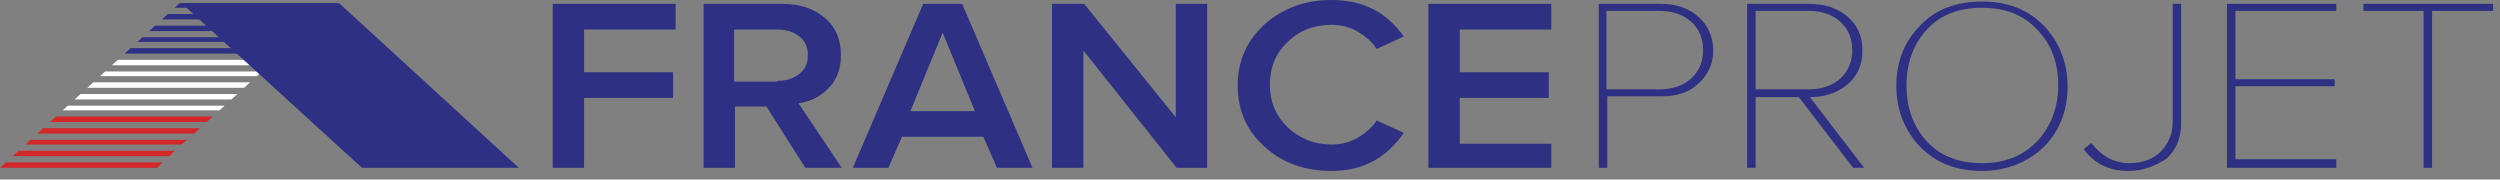 <svg width="181" height="13" viewBox="0 0 181 13" fill="none" xmlns="http://www.w3.org/2000/svg">
<rect x="0" y="0" width="181" height="13" fill="#808080" stroke="none"/>
<path d="M0.43 11.756H11.784L11.354 12.15H0L0.43 11.756Z" fill="#D22827"/>
<path d="M1.35 10.912H12.643L12.275 11.306H0.921L1.35 10.912Z" fill="#D22827"/>
<path d="M2.209 10.125H13.564L13.134 10.463H1.841L2.209 10.125Z" fill="#D22827"/>
<path d="M3.13 9.281H14.484L14.055 9.675H2.7L3.13 9.281Z" fill="#D22827"/>
<path d="M4.051 8.438H15.405L14.975 8.831H3.621L4.051 8.438Z" fill="#D22827"/>
<path d="M4.91 7.65H16.264L15.896 7.987H4.542L4.91 7.65Z" fill="white"/>
<path d="M5.831 6.806H17.185L16.755 7.2H5.401L5.831 6.806Z" fill="white"/>
<path d="M6.751 5.962H18.105L17.676 6.356H6.322L6.751 5.962Z" fill="white"/>
<path d="M7.61 5.175H19.026L18.596 5.512H7.242L7.61 5.175Z" fill="white"/>
<path d="M8.531 4.331H19.885L19.517 4.725H8.101L8.531 4.331Z" fill="white"/>
<path d="M9.452 3.487H20.806L20.376 3.881H9.022L9.452 3.487Z" fill="#2E3083"/>
<path d="M10.311 2.7H21.727L21.297 3.038H9.943L10.311 2.7Z" fill="#2E3083"/>
<path d="M11.232 1.856H22.647L22.218 2.25H10.802L11.232 1.856Z" fill="#2E3083"/>
<path d="M12.152 1.013H23.506L23.138 1.406H11.723L12.152 1.013Z" fill="#2E3083"/>
<path d="M24.427 0.225L23.997 0.563H12.643L13.011 0.225H24.427Z" fill="#2E3083"/>
<path d="M13.134 0.225H24.55L37.561 12.15H26.207L13.134 0.225Z" fill="#2E3083"/>
<path d="M42.287 12.15H40.016V0.281H48.916V2.138H42.287V5.231H48.731V7.088H42.287V12.15Z" fill="#2E3083"/>
<path d="M60.945 12.15H58.306L55.483 7.706H53.212V12.15H50.941V0.281H56.649C57.938 0.281 58.92 0.619 59.717 1.294C60.515 1.969 60.883 2.869 60.883 3.994C60.883 5.006 60.577 5.794 59.963 6.412C59.349 7.031 58.613 7.369 57.815 7.481L60.945 12.15ZM56.28 5.85C56.956 5.85 57.447 5.681 57.876 5.344C58.306 5.006 58.49 4.556 58.49 3.994C58.49 3.431 58.306 2.981 57.876 2.644C57.447 2.306 56.956 2.138 56.28 2.138H53.15V5.906H56.28V5.85Z" fill="#2E3083"/>
<path d="M74.754 12.15H72.177L71.195 9.9H65.302L64.32 12.15H61.743L66.837 0.281H69.66L74.754 12.15ZM70.581 8.044L68.249 2.362L65.916 8.044H70.581Z" fill="#2E3083"/>
<path d="M87.397 12.15H85.188L78.437 3.656V12.15H76.166V0.281H78.498L85.126 8.494V0.281H87.397V12.15Z" fill="#2E3083"/>
<path d="M96.419 12.375C94.455 12.375 92.86 11.812 91.571 10.631C90.282 9.506 89.607 7.987 89.607 6.188C89.607 4.388 90.282 2.925 91.571 1.744C92.86 0.619 94.455 0 96.419 0C98.69 0 100.409 0.9 101.636 2.644L99.672 3.544C99.365 3.038 98.874 2.644 98.322 2.306C97.77 1.969 97.094 1.8 96.419 1.8C95.131 1.8 94.087 2.194 93.228 3.038C92.369 3.825 91.939 4.894 91.939 6.131C91.939 7.369 92.369 8.381 93.228 9.225C94.087 10.012 95.131 10.463 96.419 10.463C97.094 10.463 97.77 10.294 98.322 9.956C98.874 9.619 99.365 9.225 99.672 8.719L101.636 9.619C100.347 11.475 98.629 12.375 96.419 12.375Z" fill="#2E3083"/>
<path d="M112.315 12.15H103.416V0.281H112.315V2.138H105.687V5.231H112.131V7.088H105.687V10.406H112.315V12.15Z" fill="#2E3083"/>
<path d="M116.366 12.15H115.752V0.281H120.233C121.399 0.281 122.319 0.619 122.995 1.238C123.67 1.856 124.038 2.7 124.038 3.656C124.038 4.612 123.67 5.4 122.995 6.019C122.319 6.694 121.399 6.975 120.233 6.975H116.366V12.15ZM120.171 6.469C121.092 6.469 121.89 6.188 122.442 5.681C122.995 5.175 123.301 4.5 123.301 3.656C123.301 2.812 123.056 2.138 122.442 1.575C121.89 1.069 121.092 0.787 120.171 0.787H116.305V6.469H120.171Z" fill="#2E3083"/>
<path d="M134.963 12.15H134.165L130.237 7.031H127.107V12.15H126.493V0.281H130.973C132.078 0.281 132.999 0.562 133.735 1.181C134.472 1.8 134.84 2.587 134.84 3.656C134.84 4.725 134.472 5.513 133.735 6.131C132.999 6.75 132.078 7.031 131.035 7.031L134.963 12.15ZM130.973 6.469C131.894 6.469 132.692 6.188 133.244 5.681C133.797 5.175 134.103 4.444 134.103 3.656C134.103 2.869 133.858 2.138 133.244 1.575C132.692 1.069 131.894 0.787 130.973 0.787H127.107V6.469H130.973Z" fill="#2E3083"/>
<path d="M143.494 12.375C141.652 12.375 140.179 11.812 139.013 10.631C137.909 9.45 137.295 7.987 137.295 6.244C137.295 4.5 137.847 3.037 139.013 1.856C140.118 0.675 141.652 0.112 143.494 0.112C145.335 0.112 146.808 0.675 147.974 1.856C149.079 3.037 149.693 4.5 149.693 6.244C149.693 7.987 149.14 9.45 147.974 10.631C146.808 11.756 145.274 12.375 143.494 12.375ZM143.494 11.812C145.151 11.812 146.44 11.306 147.483 10.238C148.465 9.169 149.017 7.819 149.017 6.187C149.017 4.556 148.526 3.206 147.483 2.137C146.501 1.069 145.151 0.562 143.494 0.562C141.837 0.562 140.486 1.069 139.504 2.137C138.522 3.206 138.031 4.556 138.031 6.187C138.031 7.819 138.522 9.169 139.504 10.238C140.486 11.306 141.837 11.812 143.494 11.812Z" fill="#2E3083"/>
<path d="M154.111 12.375C152.7 12.375 151.657 11.869 150.859 10.8L151.411 10.35C152.148 11.306 153.068 11.812 154.173 11.812C155.093 11.812 155.891 11.531 156.444 10.969C156.996 10.406 157.303 9.675 157.303 8.831V0.281H157.917V8.887C157.917 10.012 157.548 10.856 156.873 11.475C156.014 12.037 155.155 12.375 154.111 12.375Z" fill="#2E3083"/>
<path d="M169.148 12.15H161.231V0.281H169.148V0.787H161.845V5.737H169.026V6.244H161.845V11.531H169.148V12.15Z" fill="#2E3083"/>
<path d="M176.084 12.15H175.47V0.787H171.112V0.281H180.503V0.787H176.084V12.15Z" fill="#2E3083"/>
</svg>
